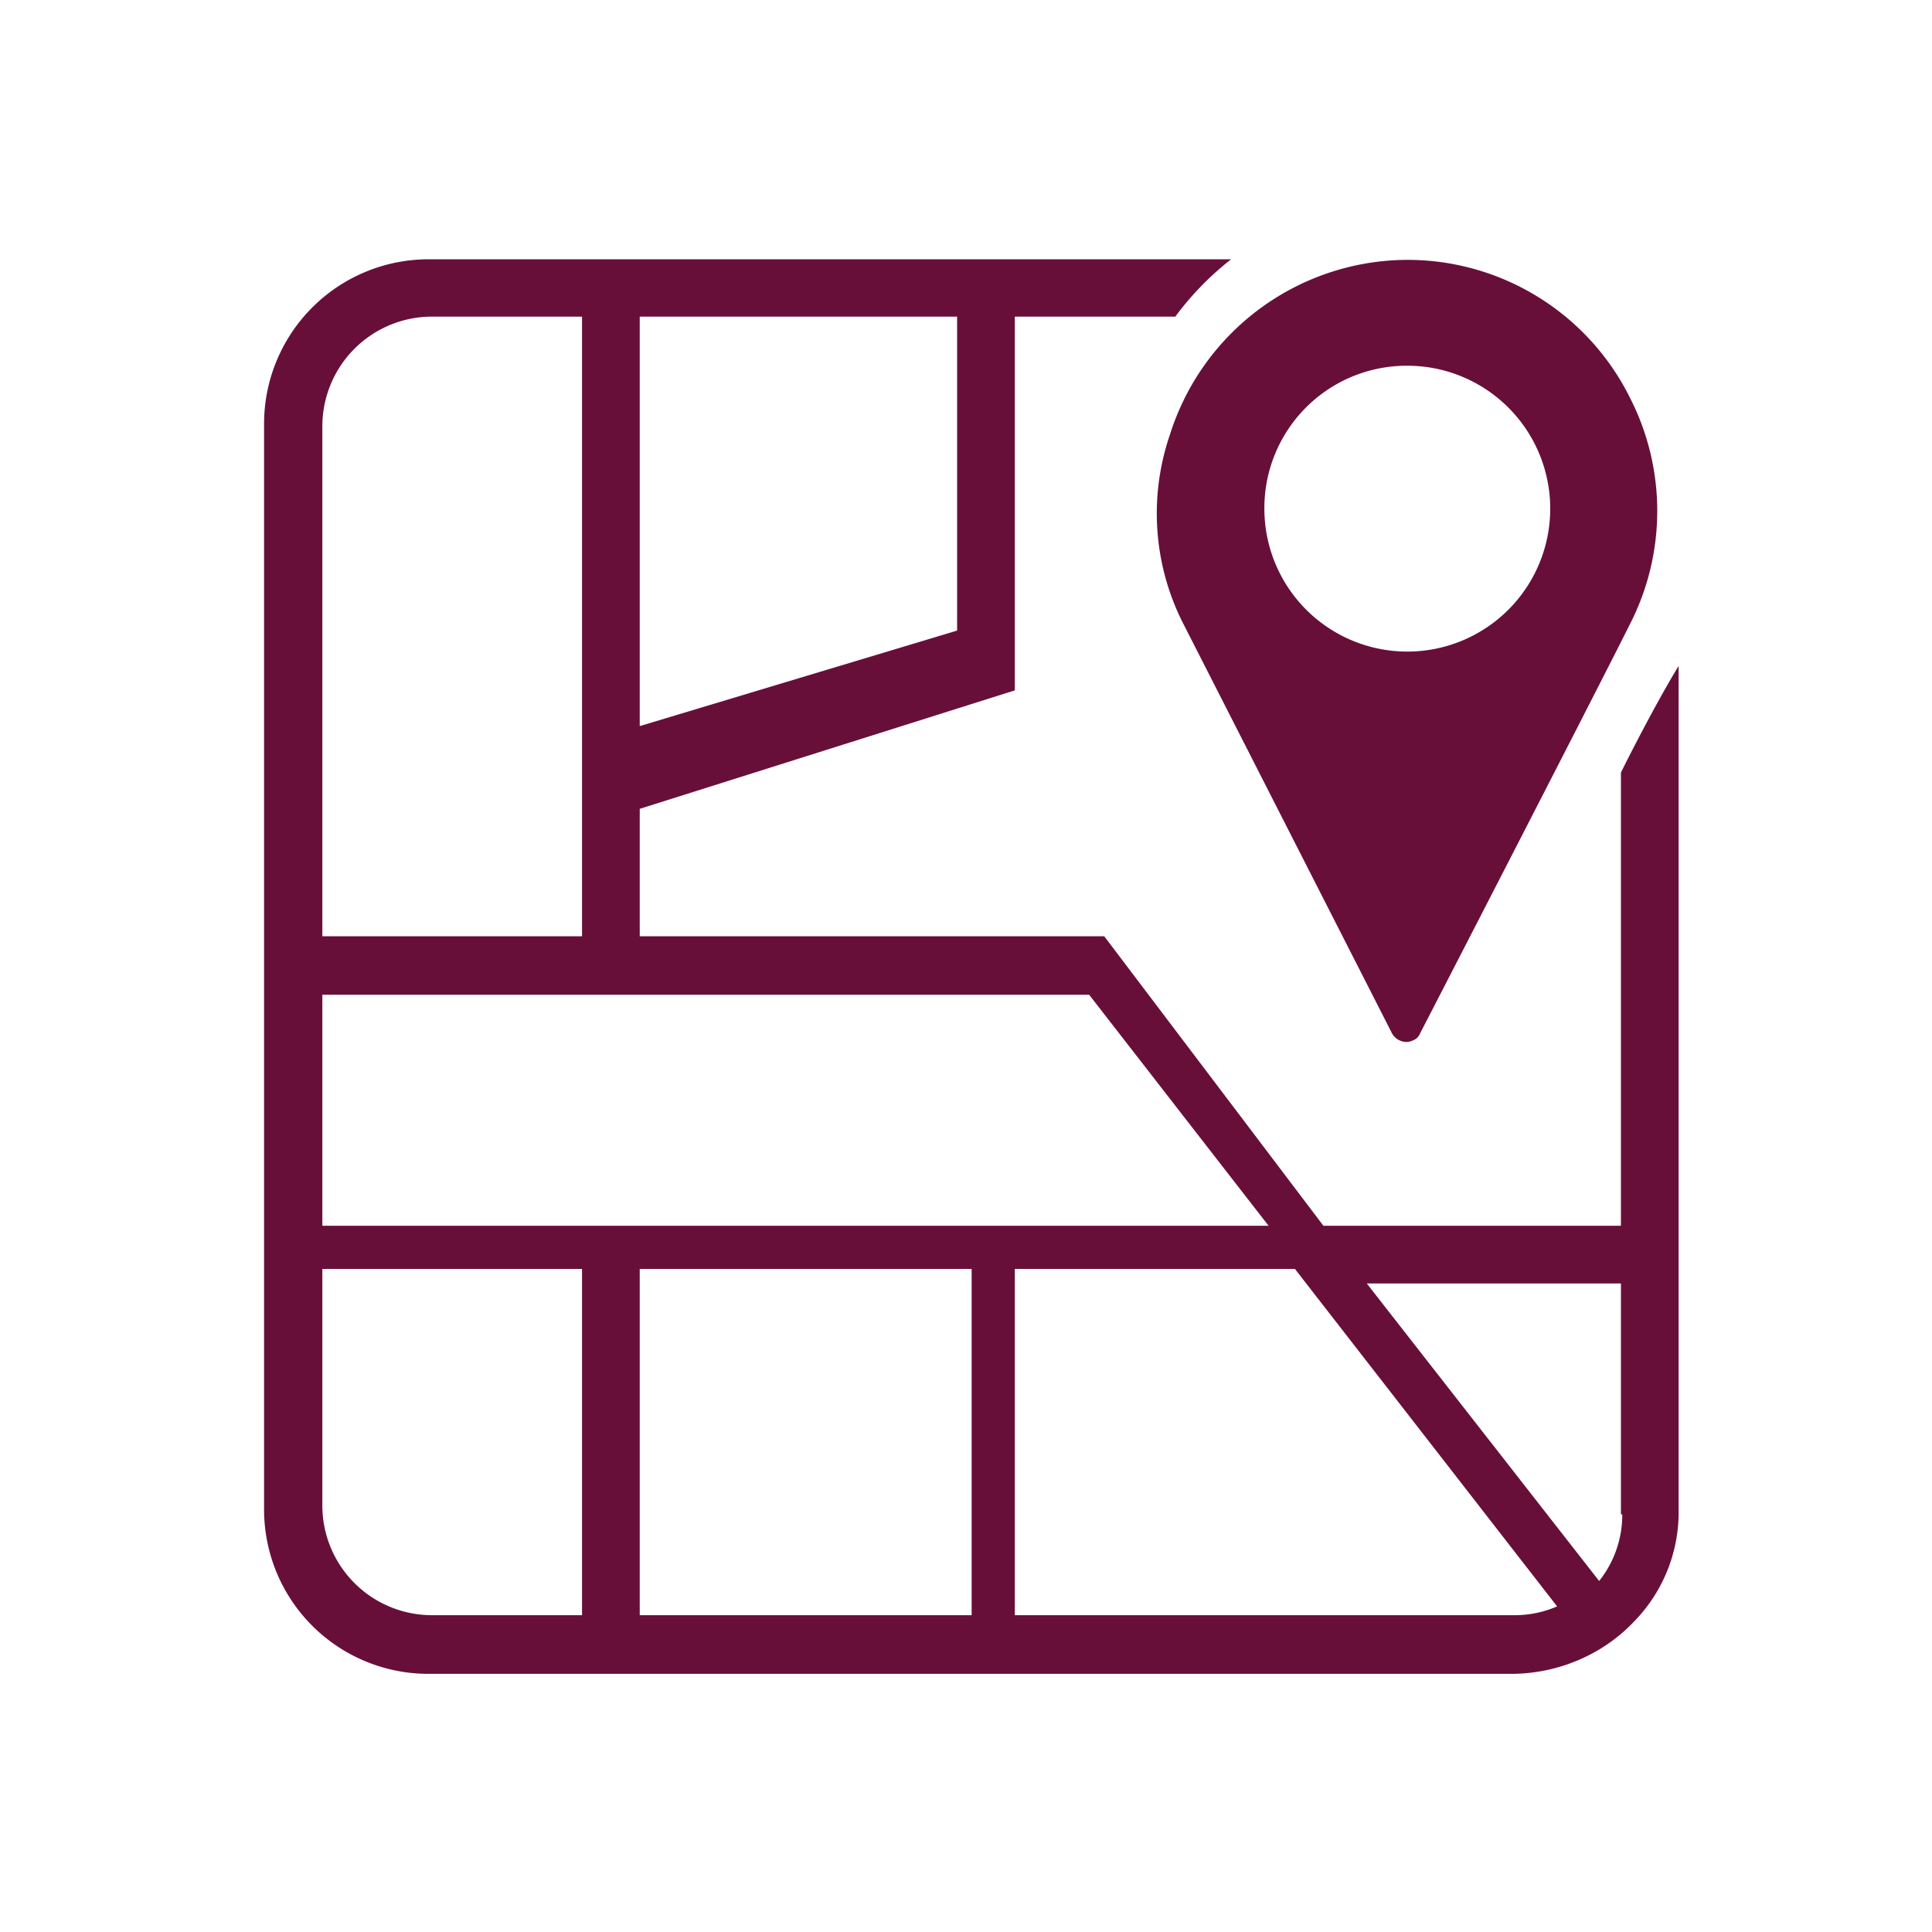 <svg id="Camada_1" data-name="Camada 1" xmlns="http://www.w3.org/2000/svg" viewBox="0 0 101.11 101.11"><defs><style>.cls-1{fill:#680f39;}</style></defs><title>ícones</title><path class="cls-1" d="M84.83,40.43V64.15H69.26L57.79,49H33.48V42.33l19.63-6.2V16.57h8.4a15.44,15.44,0,0,1,2.92-3h-42a8.61,8.61,0,0,0-8.61,8.61V79a8.6,8.6,0,0,0,8.61,8.6H79.1a9,9,0,0,0,4.1-1,8.61,8.61,0,0,0,2.32-1.74A8.19,8.19,0,0,0,87.85,79V34.85C87.07,36.13,86,38.09,84.83,40.43ZM33.48,16.57H50.09V33L33.48,38Zm-10.87,0h7.85V49H16.87V22.31A5.74,5.74,0,0,1,22.61,16.57ZM16.87,52.06H57l9.39,12.09H16.87ZM30.46,84.53H22.61a5.74,5.74,0,0,1-5.74-5.74V66.41H30.46Zm20.39,0H33.48V66.41H50.85Zm28.33,0H53.11V66.41H67.77L81.49,84.07A5.57,5.57,0,0,1,79.18,84.53Zm5.72-5.28a5.55,5.55,0,0,1-1.21,3.49L71.53,67.17h13.3V79.25Z"/><path class="cls-1" d="M61.86,32.51,72.81,54a.88.88,0,0,0,.76.53.76.76,0,0,0,.37-.08.63.63,0,0,0,.38-.37c.08-.15,9-17.45,11-21.45a13,13,0,0,0,0-11.78,13,13,0,0,0-11.7-7.25,13.07,13.07,0,0,0-12.39,9.14A12.71,12.71,0,0,0,61.86,32.51ZM73.64,19.14a7.48,7.48,0,1,1-7.47,7.48A7.45,7.45,0,0,1,73.64,19.14Z"/></svg>